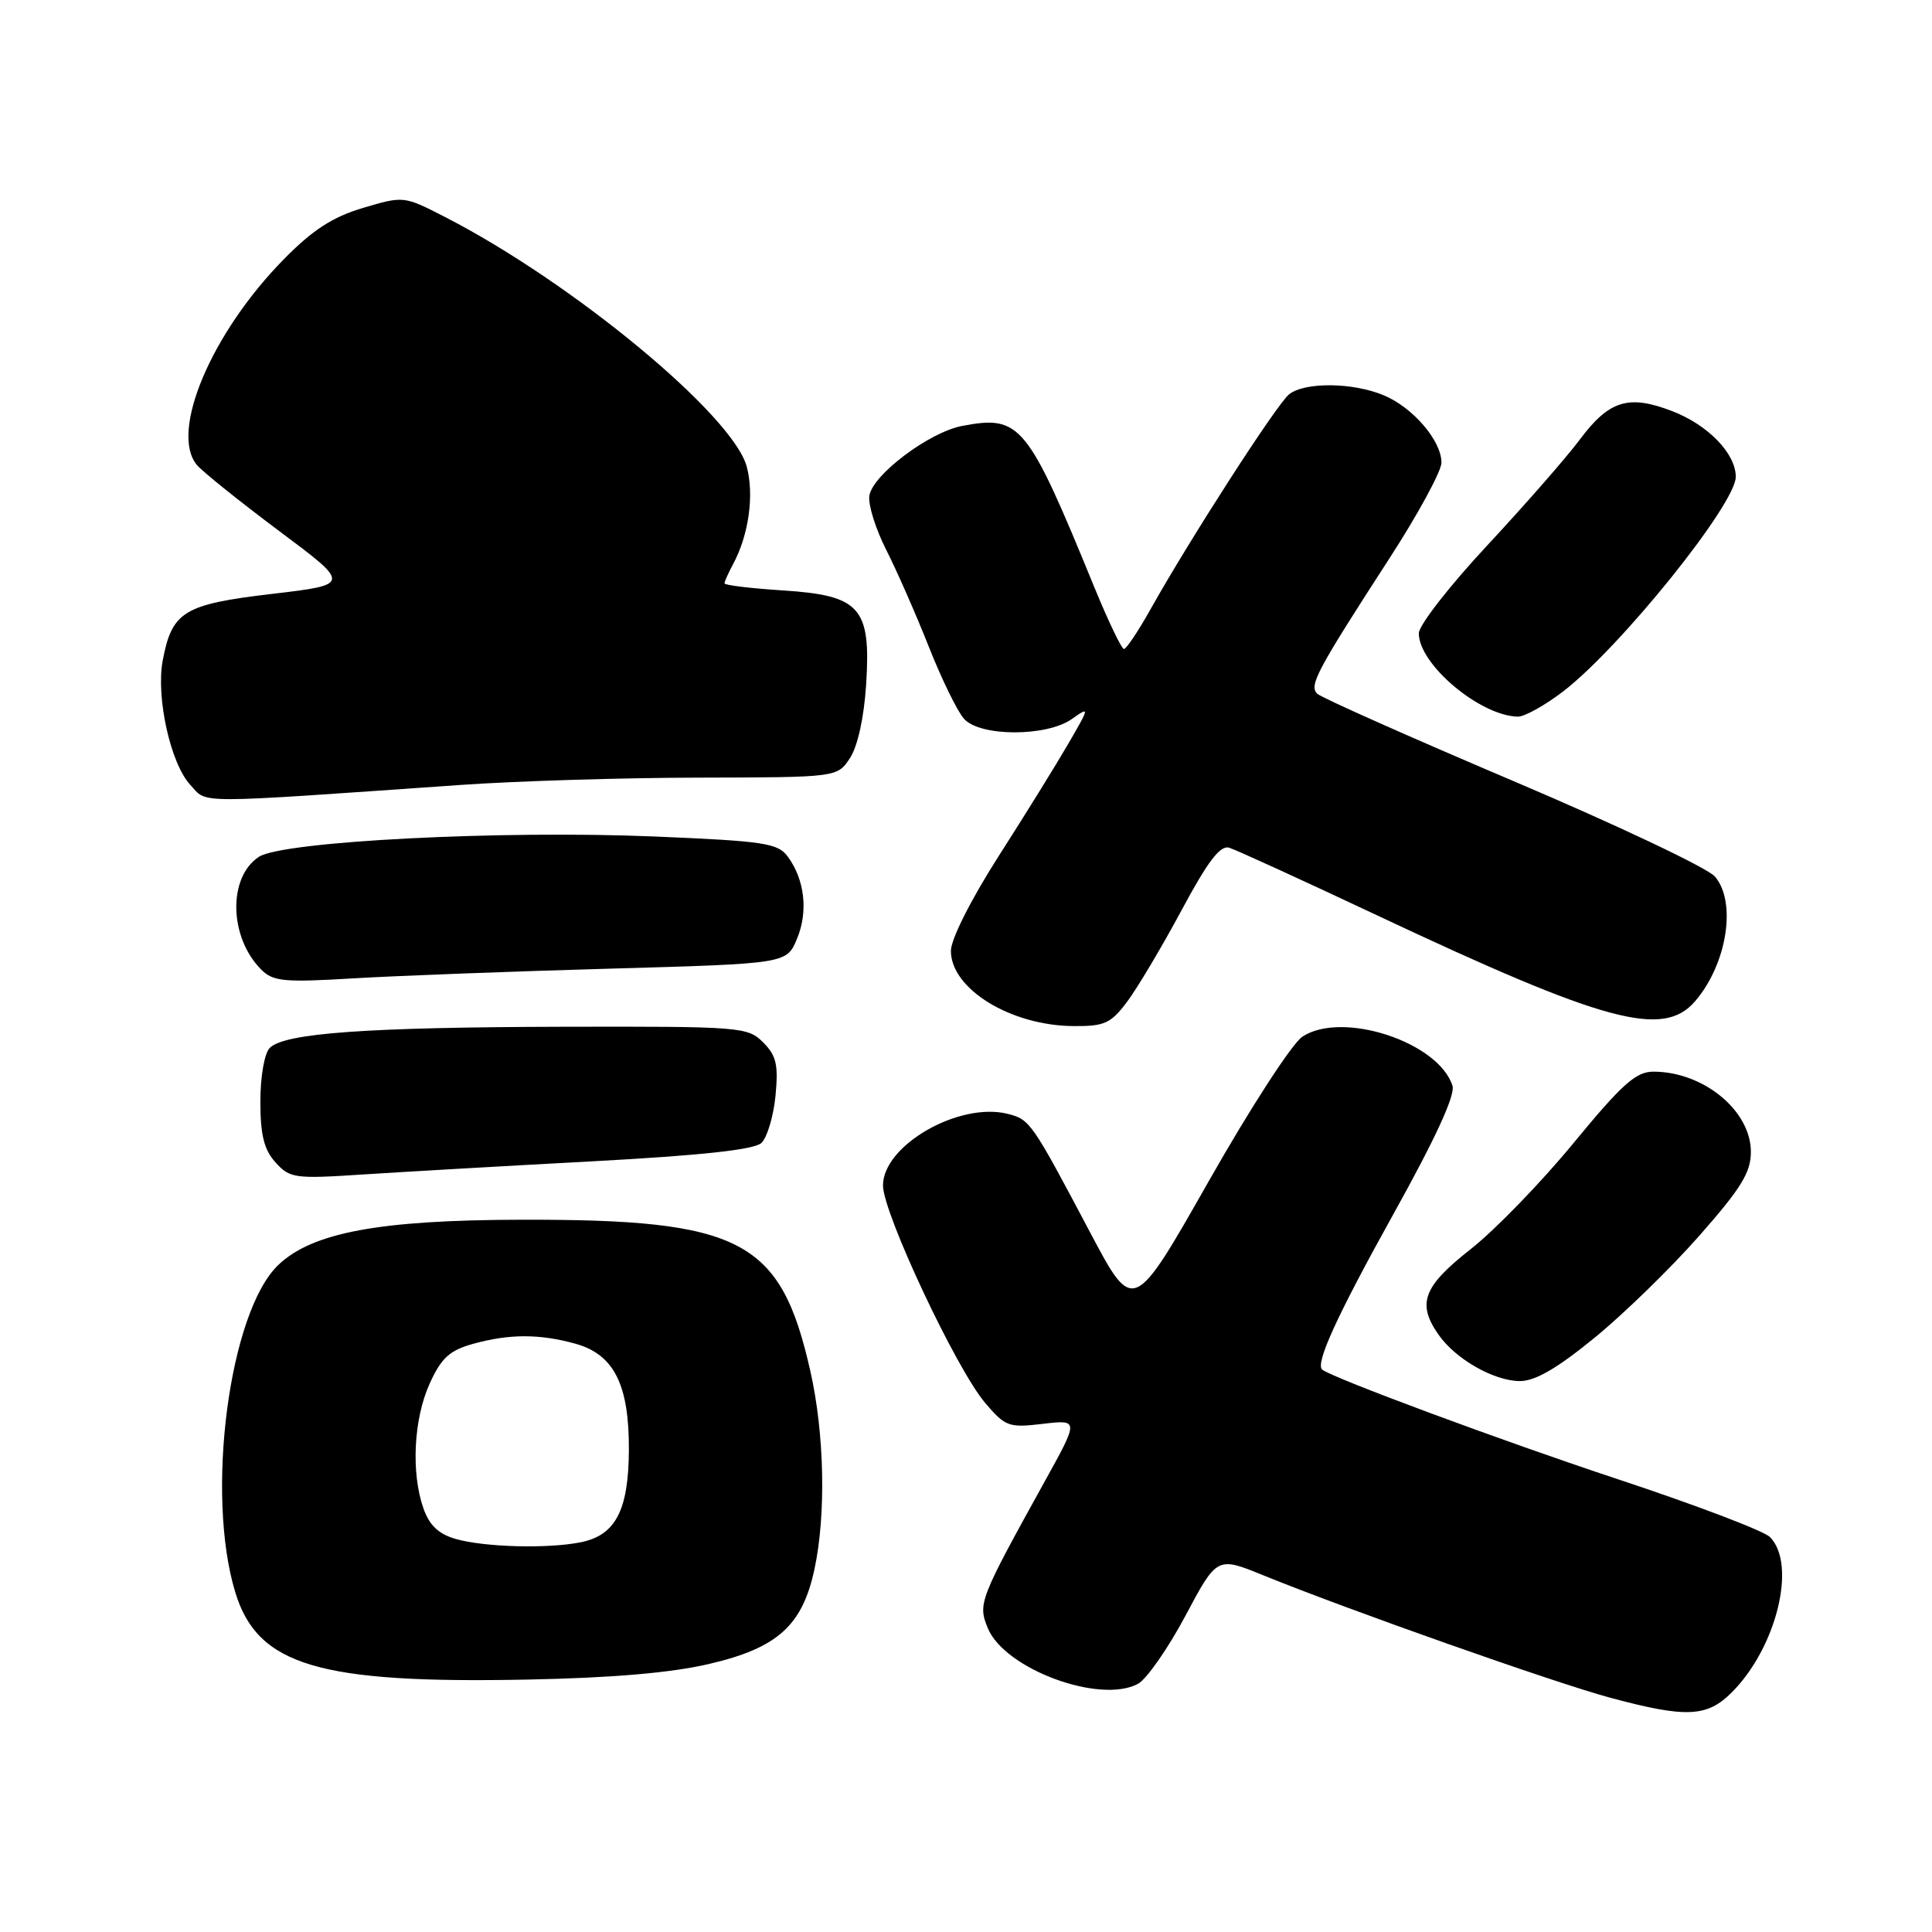 <?xml version="1.0" encoding="UTF-8" standalone="no"?>
<!DOCTYPE svg PUBLIC "-//W3C//DTD SVG 1.1//EN" "http://www.w3.org/Graphics/SVG/1.1/DTD/svg11.dtd" >
<svg xmlns="http://www.w3.org/2000/svg" xmlns:xlink="http://www.w3.org/1999/xlink" version="1.1" viewBox="0 0 256 256">
 <g >
 <path fill="currentColor"
d=" M 229.46 224.26 C 235.40 218.33 238.12 207.26 234.52 203.66 C 233.70 202.84 224.59 199.38 214.27 195.97 C 199.08 190.94 176.61 182.60 175.20 181.48 C 174.24 180.70 177.19 174.27 184.63 160.88 C 190.22 150.83 192.85 145.11 192.46 143.87 C 190.62 138.07 177.86 133.89 172.58 137.36 C 171.22 138.25 165.68 146.79 160.15 156.54 C 150.17 174.11 150.17 174.11 144.45 163.31 C 136.69 148.64 136.48 148.34 133.52 147.59 C 127.08 145.98 117.00 151.76 117.00 157.08 C 117.00 160.72 126.69 181.36 130.52 185.87 C 133.21 189.04 133.66 189.20 138.17 188.67 C 142.97 188.10 142.97 188.10 138.43 196.30 C 129.74 212.00 129.55 212.50 130.90 215.76 C 133.14 221.16 145.73 225.82 150.78 223.12 C 151.92 222.51 154.75 218.46 157.06 214.13 C 161.26 206.24 161.26 206.24 167.38 208.73 C 178.68 213.33 206.17 223.03 213.37 224.96 C 223.41 227.66 226.19 227.54 229.46 224.26 Z  M 93.97 220.48 C 103.02 218.37 106.32 215.40 107.92 207.93 C 109.47 200.70 109.25 190.01 107.38 181.70 C 103.45 164.25 98.28 161.55 69.00 161.62 C 50.25 161.66 41.36 163.32 36.87 167.62 C 30.37 173.85 27.20 197.96 31.18 211.00 C 34.13 220.69 42.25 223.11 70.00 222.55 C 81.11 222.33 88.94 221.66 93.97 220.48 Z  M 211.30 177.25 C 215.16 174.10 221.40 168.02 225.16 163.75 C 230.71 157.45 232.00 155.36 232.00 152.63 C 232.00 147.17 225.72 142.00 219.08 142.00 C 216.77 142.00 214.95 143.63 208.50 151.46 C 204.22 156.67 198.08 163.00 194.86 165.53 C 188.57 170.47 187.72 172.73 190.62 176.86 C 192.88 180.10 197.97 182.99 201.39 183.00 C 203.43 183.00 206.34 181.31 211.30 177.25 Z  M 78.50 153.88 C 92.96 153.10 99.93 152.34 100.89 151.45 C 101.65 150.73 102.49 147.92 102.76 145.19 C 103.15 141.08 102.87 139.87 101.12 138.12 C 99.07 136.07 98.15 136.00 74.75 136.05 C 48.58 136.11 37.71 136.89 35.75 138.85 C 35.04 139.56 34.50 142.61 34.50 145.95 C 34.50 150.38 34.98 152.33 36.50 154.02 C 38.39 156.12 39.04 156.22 48.00 155.63 C 53.23 155.29 66.95 154.50 78.50 153.88 Z  M 149.34 132.75 C 150.68 130.96 153.92 125.53 156.53 120.67 C 160.05 114.11 161.68 111.96 162.88 112.33 C 163.77 112.60 172.60 116.64 182.50 121.30 C 212.69 135.51 220.38 137.59 224.61 132.67 C 228.83 127.76 230.14 119.57 227.25 116.16 C 226.29 115.02 214.25 109.32 200.50 103.48 C 186.75 97.64 175.07 92.44 174.54 91.92 C 173.43 90.83 174.44 88.92 184.15 73.92 C 187.92 68.10 191.00 62.42 191.00 61.30 C 191.00 58.40 187.22 53.99 183.36 52.38 C 179.25 50.66 172.89 50.60 170.81 52.25 C 169.19 53.54 157.64 71.46 152.44 80.75 C 150.82 83.64 149.24 86.00 148.93 86.00 C 148.62 86.00 146.84 82.29 144.98 77.75 C 136.11 56.08 135.21 54.99 127.52 56.43 C 123.12 57.26 115.60 62.92 115.19 65.71 C 115.02 66.88 116.03 70.10 117.43 72.86 C 118.83 75.62 121.37 81.40 123.07 85.69 C 124.77 89.99 126.87 94.29 127.74 95.25 C 129.86 97.62 138.64 97.64 142.00 95.29 C 144.41 93.60 144.41 93.62 141.56 98.54 C 139.98 101.27 135.83 107.97 132.34 113.42 C 128.64 119.21 126.00 124.45 126.00 126.00 C 126.00 131.03 133.90 135.89 142.20 135.96 C 146.35 136.00 147.18 135.62 149.34 132.75 Z  M 80.87 128.35 C 104.23 127.69 104.23 127.69 105.60 124.41 C 107.11 120.80 106.64 116.58 104.39 113.51 C 103.07 111.72 101.30 111.45 86.71 110.84 C 66.43 109.99 37.45 111.48 34.31 113.53 C 30.18 116.24 30.34 124.20 34.62 128.48 C 36.20 130.06 37.64 130.19 46.95 129.63 C 52.75 129.29 68.01 128.71 80.87 128.35 Z  M 61.00 104.01 C 68.42 103.49 82.70 103.05 92.73 103.04 C 110.95 103.00 110.95 103.00 112.63 100.44 C 113.65 98.89 114.49 95.04 114.77 90.69 C 115.42 80.48 114.01 78.89 103.68 78.23 C 99.46 77.96 96.00 77.54 96.00 77.30 C 96.00 77.06 96.52 75.90 97.16 74.71 C 99.22 70.85 99.95 65.61 98.95 61.84 C 97.13 55.03 75.91 37.46 59.00 28.77 C 53.51 25.95 53.49 25.95 48.10 27.55 C 44.05 28.76 41.43 30.46 37.60 34.36 C 28.00 44.12 22.46 57.23 26.08 61.60 C 26.82 62.49 31.72 66.42 36.96 70.34 C 46.50 77.46 46.50 77.46 36.00 78.70 C 24.35 80.07 22.78 81.03 21.56 87.53 C 20.65 92.39 22.60 101.19 25.21 103.99 C 27.56 106.52 25.03 106.52 61.00 104.01 Z  M 207.11 91.63 C 214.71 85.80 230.00 66.80 230.00 63.18 C 230.00 60.09 226.30 56.28 221.53 54.46 C 215.76 52.25 213.21 53.05 209.29 58.30 C 207.52 60.67 202.01 66.96 197.04 72.30 C 192.07 77.63 188.00 82.86 188.00 83.92 C 188.00 88.03 196.09 94.84 201.11 94.96 C 201.99 94.98 204.69 93.48 207.11 91.63 Z  M 60.35 203.91 C 58.10 203.26 56.88 202.09 56.10 199.85 C 54.45 195.12 54.81 188.01 56.94 183.32 C 58.48 179.93 59.57 178.94 62.67 178.07 C 67.50 176.73 71.48 176.73 76.25 178.05 C 81.37 179.48 83.38 183.48 83.33 192.20 C 83.28 200.15 81.55 203.44 76.94 204.36 C 72.56 205.24 64.15 205.01 60.35 203.91 Z "/>
</g>
</svg>